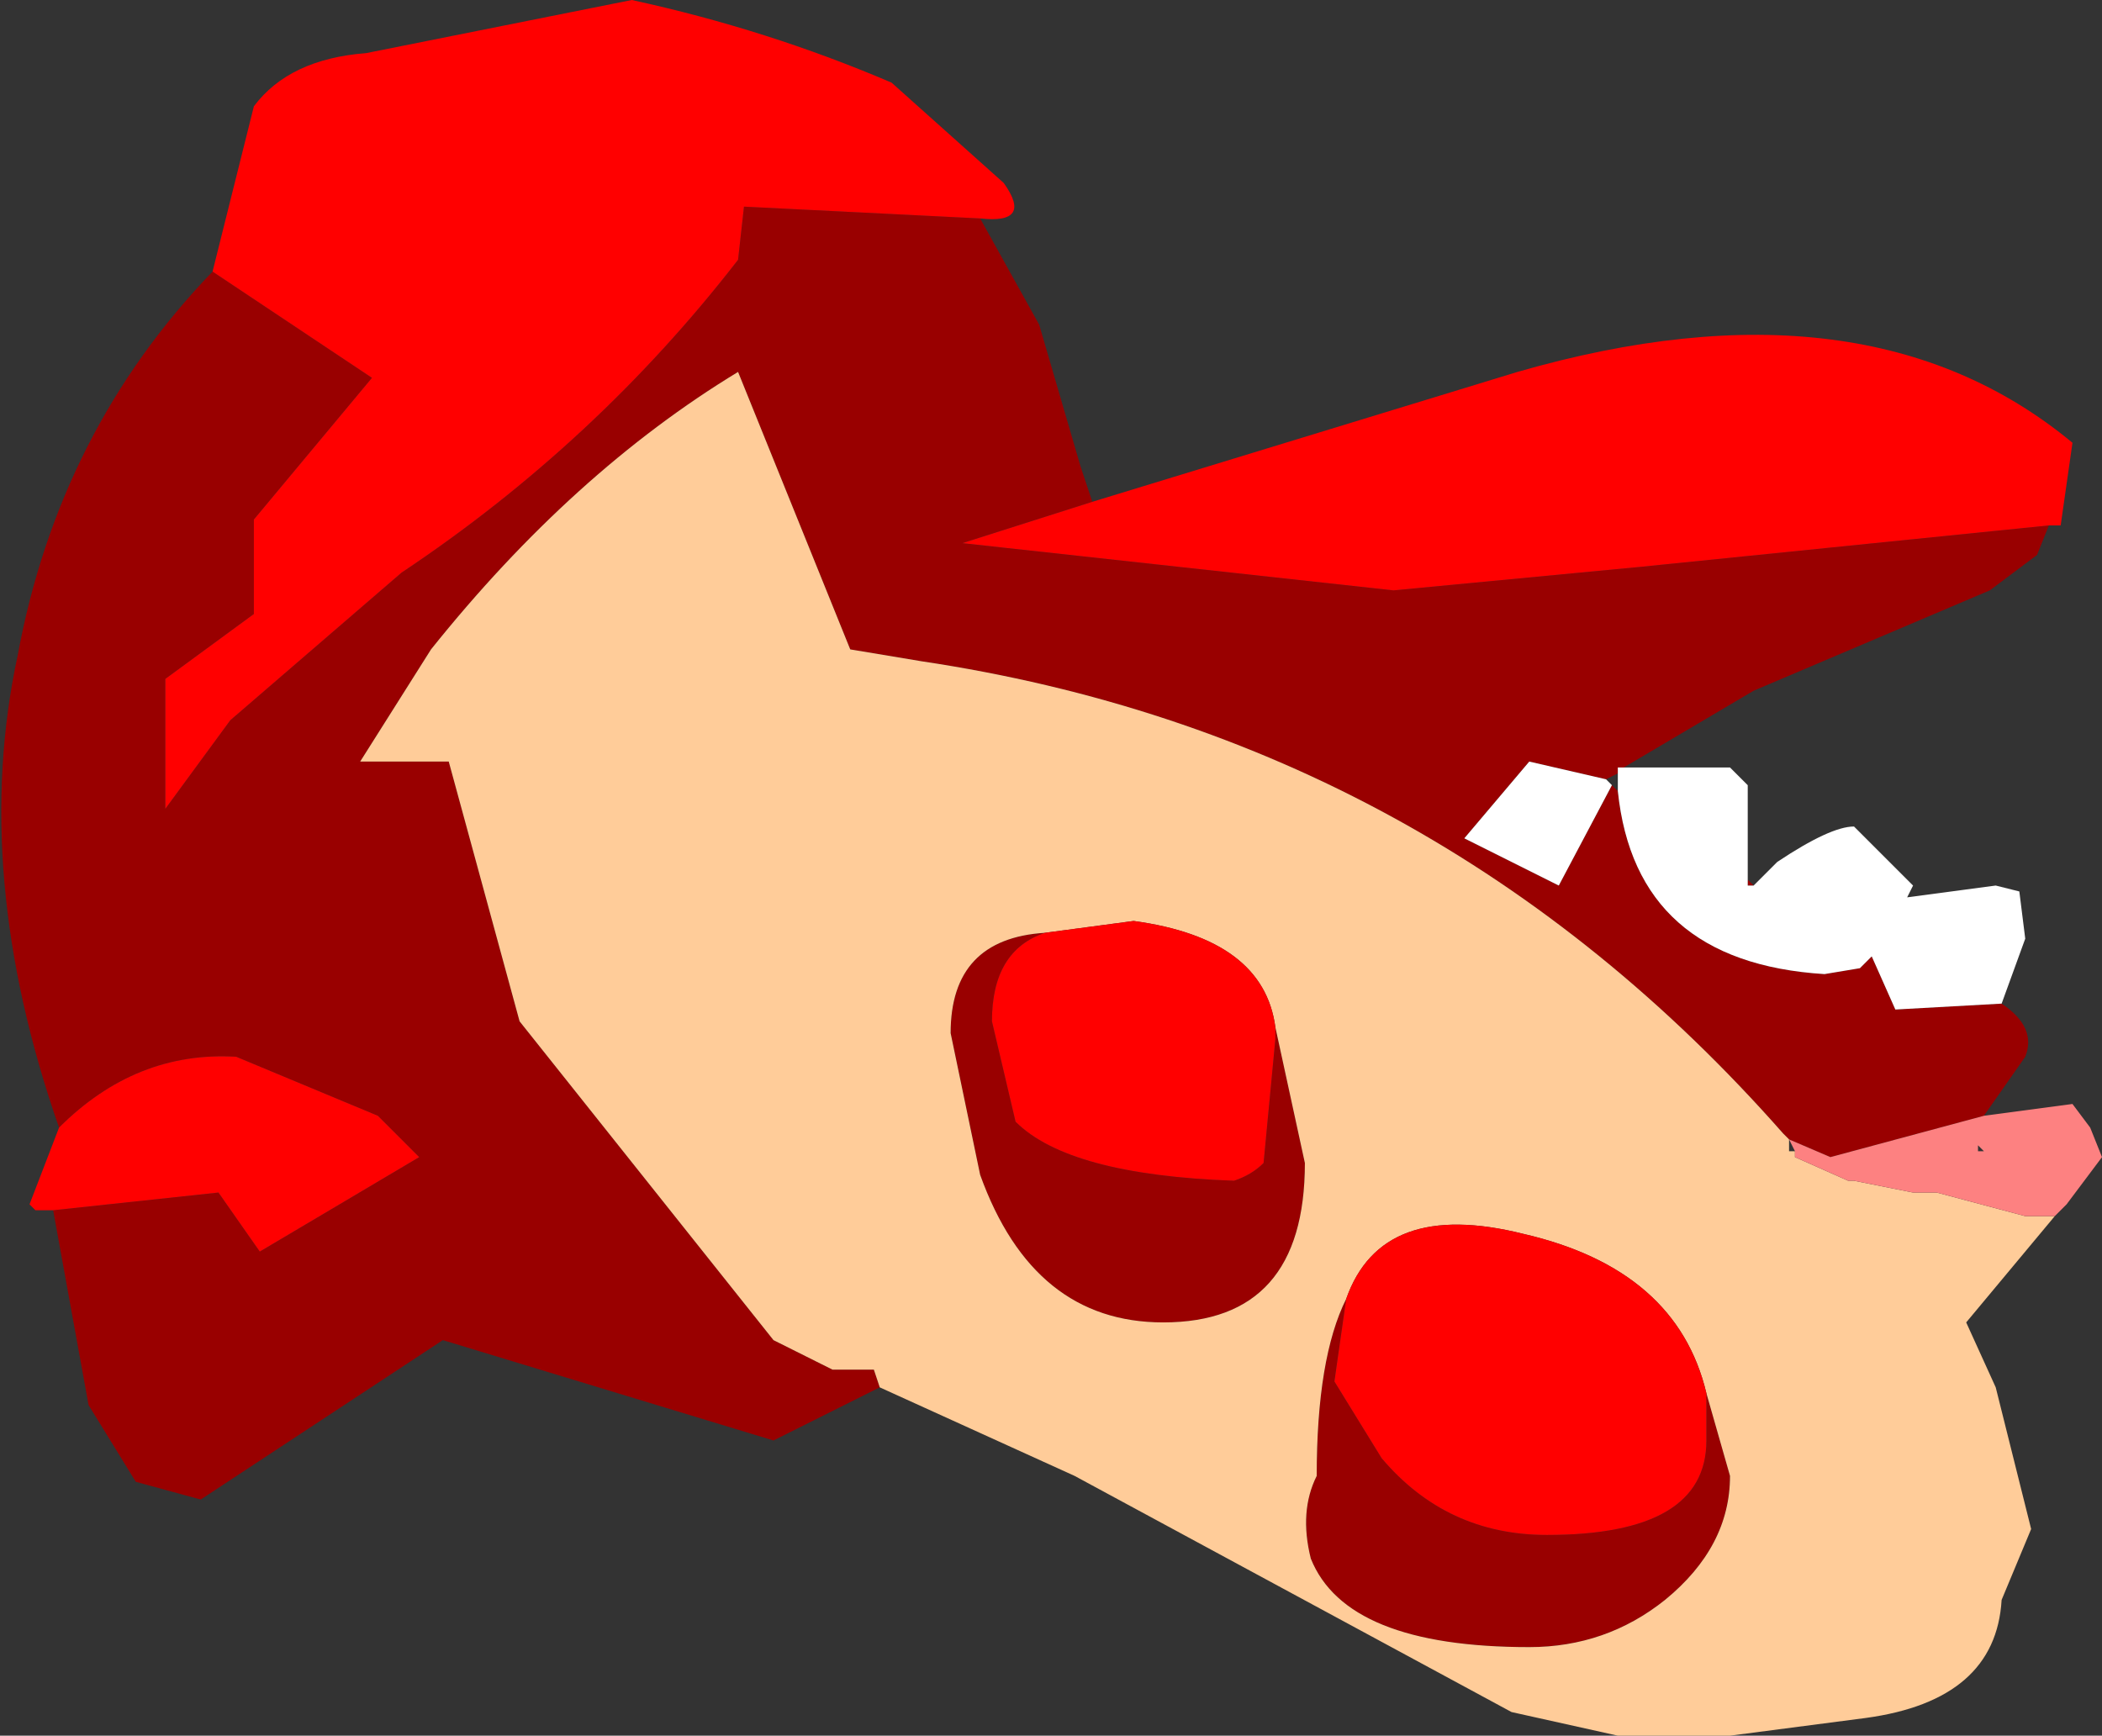 <?xml version="1.0" encoding="UTF-8" standalone="no"?>
<svg xmlns:ffdec="https://www.free-decompiler.com/flash" xmlns:xlink="http://www.w3.org/1999/xlink" ffdec:objectType="frame" height="14.7px" width="17.8px" xmlns="http://www.w3.org/2000/svg">
  <rect width="100%" height="100%" fill="#333333" stroke="none"/>
  <g transform="matrix(1.0, 0.0, 0.0, 1.0, 8.9, 7.35)">
    <use ffdec:characterId="1964" height="14.7" transform="matrix(1.0, 0.0, 0.0, 1.0, -8.9, -7.35)" width="17.8" xlink:href="#shape0"/>
  </g>
  <defs>
    <g id="shape0" transform="matrix(1.0, 0.0, 0.0, 1.0, 8.9, 7.35)">
      <path d="M-0.6 -5.5 L-0.1 -4.6 0.25 -3.4 0.35 -3.1 -0.75 -2.75 2.9 -2.35 5.0 -2.55 8.45 -2.9 8.35 -2.65 7.95 -2.35 5.95 -1.5 4.85 -0.85 4.8 -0.85 4.8 -0.8 4.7 -0.75 4.05 -0.9 3.5 -0.25 4.3 0.15 4.75 -0.7 4.8 -0.65 Q4.95 0.8 6.55 0.9 L6.85 0.85 6.95 0.75 7.15 1.2 8.05 1.15 Q8.35 1.35 8.25 1.6 L7.9 2.1 6.6 2.45 6.25 2.3 6.2 2.25 Q3.25 -1.1 -1.1 -1.75 L-1.7 -1.85 -2.65 -4.2 Q-4.05 -3.35 -5.25 -1.85 L-5.85 -0.9 -5.1 -0.9 -4.5 1.3 -2.35 4.0 -1.85 4.25 -1.5 4.25 -1.45 4.4 -2.35 4.85 -5.15 4.0 -7.2 5.35 -7.75 5.2 -8.15 4.55 -8.45 2.9 -7.05 2.75 -6.7 3.25 -5.35 2.45 -5.7 2.1 -6.9 1.6 Q-7.75 1.55 -8.4 2.2 -9.15 0.05 -8.75 -1.8 -8.4 -3.7 -7.1 -5.05 L-5.75 -4.15 -6.75 -2.95 -6.75 -2.15 -7.5 -1.6 -7.5 -0.5 -6.95 -1.25 -5.5 -2.5 Q-3.85 -3.6 -2.65 -5.15 L-2.6 -5.6 -0.6 -5.5 M5.95 0.15 L5.9 0.15 5.9 0.1 5.95 0.15 M2.5 3.65 L2.4 4.35 2.8 5.0 Q3.35 5.65 4.2 5.65 5.55 5.65 5.55 4.85 L5.55 4.45 5.75 5.15 Q5.75 5.75 5.2 6.2 4.7 6.6 4.05 6.6 2.5 6.6 2.2 5.85 2.1 5.45 2.25 5.15 2.25 4.15 2.5 3.65 M1.9 1.35 L2.15 2.5 Q2.15 3.85 0.95 3.85 -0.15 3.85 -0.6 2.6 L-0.85 1.4 Q-0.85 0.6 -0.05 0.55 -0.5 0.7 -0.5 1.3 L-0.3 2.15 Q0.15 2.6 1.55 2.65 1.7 2.6 1.8 2.5 L1.9 1.45 1.9 1.35" fill="#990000" fill-rule="evenodd" stroke="none"/>
      <path d="M-1.45 4.4 L-1.5 4.25 -1.85 4.25 -2.35 4.0 -4.5 1.3 -5.1 -0.9 -5.85 -0.9 -5.25 -1.85 Q-4.05 -3.35 -2.65 -4.2 L-1.7 -1.85 -1.1 -1.75 Q3.25 -1.1 6.2 2.25 L6.25 2.3 6.25 2.4 6.3 2.4 6.3 2.45 6.75 2.65 6.8 2.65 7.3 2.75 7.5 2.75 8.25 2.95 8.5 2.95 8.0 3.55 7.75 3.85 8.0 4.4 8.3 5.6 8.05 6.2 Q8.0 7.05 6.9 7.2 L5.75 7.35 4.8 7.35 3.9 7.15 0.2 5.15 -1.45 4.4 M2.5 3.65 Q2.25 4.15 2.25 5.15 2.1 5.45 2.2 5.85 2.5 6.6 4.05 6.6 4.7 6.6 5.2 6.2 5.75 5.75 5.75 5.15 L5.55 4.45 Q5.3 3.4 4.0 3.1 2.8 2.8 2.5 3.65 M-0.05 0.55 Q-0.85 0.6 -0.85 1.4 L-0.6 2.6 Q-0.15 3.85 0.95 3.85 2.15 3.85 2.15 2.5 L1.9 1.35 Q1.8 0.6 0.7 0.45 L-0.05 0.55" fill="#ffcc99" fill-rule="evenodd" stroke="none"/>
      <path d="M-0.6 -5.5 L-2.6 -5.6 -2.65 -5.15 Q-3.85 -3.6 -5.5 -2.5 L-6.95 -1.25 -7.5 -0.5 -7.5 -1.6 -6.75 -2.15 -6.75 -2.95 -5.75 -4.15 -7.1 -5.05 -6.75 -6.45 Q-6.45 -6.85 -5.8 -6.9 L-3.55 -7.35 Q-2.4 -7.1 -1.35 -6.65 L-0.4 -5.8 Q-0.15 -5.45 -0.6 -5.5 M-8.4 2.2 Q-7.75 1.55 -6.9 1.6 L-5.7 2.1 -5.35 2.45 -6.7 3.25 -7.05 2.75 -8.45 2.9 -8.6 2.9 -8.65 2.85 -8.4 2.2 M8.45 -2.9 L5.0 -2.55 2.9 -2.35 -0.75 -2.75 0.35 -3.1 3.95 -4.2 Q6.9 -5.05 8.65 -3.6 L8.55 -2.9 8.45 -2.9 M5.55 4.45 L5.55 4.85 Q5.55 5.65 4.2 5.65 3.35 5.65 2.8 5.0 L2.4 4.35 2.5 3.65 Q2.8 2.8 4.0 3.1 5.3 3.4 5.55 4.45 M1.9 1.35 L1.9 1.45 1.8 2.5 Q1.7 2.6 1.55 2.65 0.15 2.6 -0.3 2.15 L-0.5 1.3 Q-0.5 0.7 -0.05 0.55 L0.7 0.45 Q1.8 0.6 1.9 1.35" fill="#ff0000" fill-rule="evenodd" stroke="none"/>
      <path d="M8.05 1.15 L7.15 1.2 6.95 0.75 6.85 0.85 6.55 0.9 Q4.95 0.8 4.8 -0.65 L4.8 -0.8 4.8 -0.85 4.85 -0.85 5.75 -0.85 5.9 -0.7 5.9 -0.25 5.9 0.1 5.9 0.15 5.95 0.15 6.15 -0.05 Q6.6 -0.35 6.8 -0.35 L7.3 0.15 7.25 0.25 8.0 0.15 8.2 0.2 8.25 0.6 8.05 1.15 M4.75 -0.7 L4.3 0.15 3.5 -0.25 4.05 -0.9 4.7 -0.75 4.75 -0.7" fill="#ffffff" fill-rule="evenodd" stroke="none"/>
      <path d="M6.25 2.3 L6.6 2.45 7.9 2.1 8.65 2.0 8.8 2.2 8.9 2.45 8.6 2.85 8.5 2.95 8.25 2.95 7.5 2.75 7.3 2.75 6.8 2.65 6.75 2.65 6.3 2.45 6.3 2.4 6.25 2.3 M7.85 2.4 L7.9 2.4 7.85 2.35 7.85 2.4" fill="#fd8181" fill-rule="evenodd" stroke="none"/>
    </g>
  </defs>
</svg>
